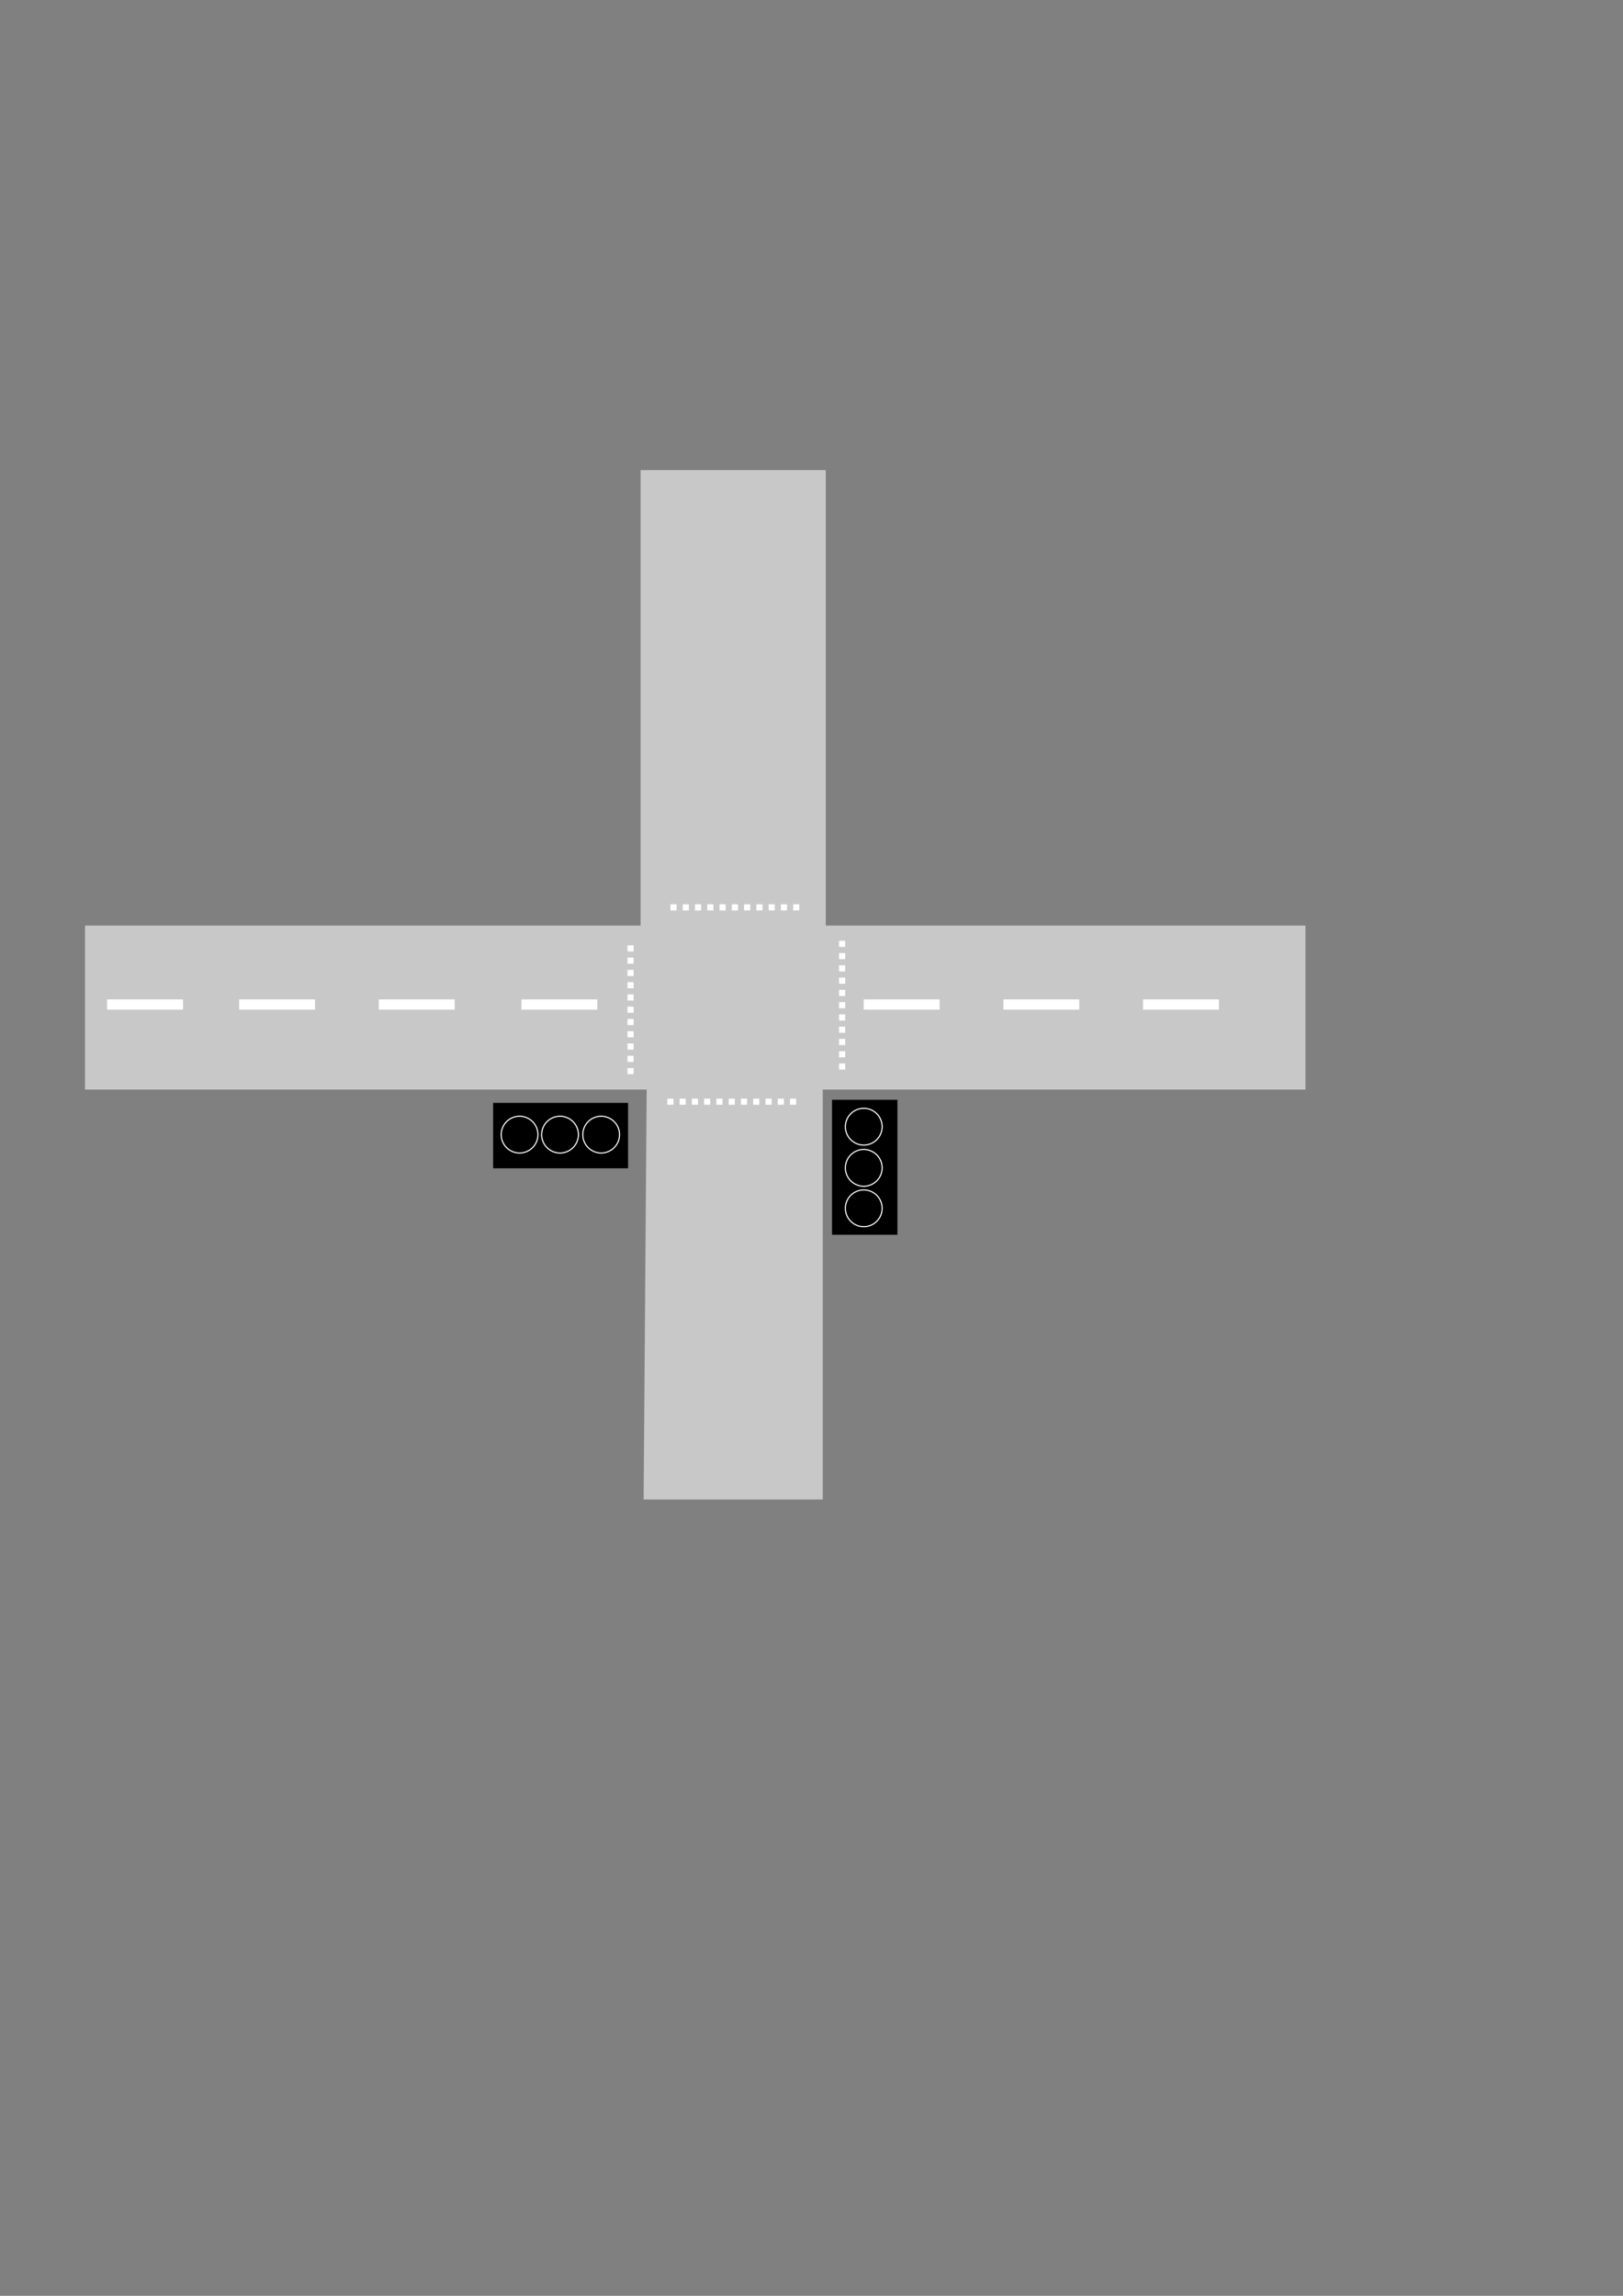 <?xml version="1.0" encoding="UTF-8" standalone="no"?>
<!-- Created with Inkscape (http://www.inkscape.org/) -->
<svg
   xmlns:svg="http://www.w3.org/2000/svg"
   xmlns="http://www.w3.org/2000/svg"
   version="1.0"
   width="210mm"
   height="297mm"
   id="svg2">
  <rect width="100%" height="100%" fill="#808080" stroke="none"/>
  <defs
     id="defs4" />
  <g
     id="layer1">
    <g
       id="kreuzung">
      <path
         d="M 41.571,452.557 L 313.265,452.557 L 313.265,229.857 L 403.829,229.857 L 403.829,452.557 L 638.407,452.557 L 638.407,532.729 L 402.345,532.729 L 402.345,733.159 L 314.749,733.159 L 316.234,532.729 L 41.571,532.729 L 41.571,452.557 z "
         style="fill:#c8c8c8;fill-opacity:1;fill-rule:evenodd;stroke:none;stroke-width:1px;stroke-linecap:butt;stroke-linejoin:miter;stroke-opacity:1"
         id="path1309" />
      <path
         d="M 52.356,491.158 L 89.473,491.158"
         style="fill:none;fill-opacity:0.75;fill-rule:evenodd;stroke:#ffffff;stroke-width:5;stroke-linecap:butt;stroke-linejoin:miter;stroke-miterlimit:4;stroke-dasharray:none;stroke-opacity:1"
         id="path2184" />
      <path
         d="M 116.939,491.158 L 154.056,491.158"
         style="fill:none;fill-opacity:0.75;fill-rule:evenodd;stroke:#ffffff;stroke-width:5;stroke-linecap:butt;stroke-linejoin:miter;stroke-miterlimit:4;stroke-dasharray:none;stroke-opacity:1"
         id="path3059" />
      <path
         d="M 185.234,491.158 L 222.35,491.158"
         style="fill:none;fill-opacity:0.75;fill-rule:evenodd;stroke:#ffffff;stroke-width:5;stroke-linecap:butt;stroke-linejoin:miter;stroke-miterlimit:4;stroke-dasharray:none;stroke-opacity:1"
         id="path3061" />
      <path
         d="M 255.013,491.158 L 292.13,491.158"
         style="fill:none;fill-opacity:0.75;fill-rule:evenodd;stroke:#ffffff;stroke-width:5;stroke-linecap:butt;stroke-linejoin:miter;stroke-miterlimit:4;stroke-dasharray:none;stroke-opacity:1"
         id="path3063" />
      <path
         d="M 422.388,491.158 L 459.504,491.158"
         style="fill:none;fill-opacity:0.75;fill-rule:evenodd;stroke:#ffffff;stroke-width:5;stroke-linecap:butt;stroke-linejoin:miter;stroke-miterlimit:4;stroke-dasharray:none;stroke-opacity:1"
         id="path3065" />
      <path
         d="M 490.683,491.158 L 527.799,491.158"
         style="fill:none;fill-opacity:0.75;fill-rule:evenodd;stroke:#ffffff;stroke-width:5;stroke-linecap:butt;stroke-linejoin:miter;stroke-miterlimit:4;stroke-dasharray:none;stroke-opacity:1"
         id="path3067" />
      <path
         d="M 558.977,491.158 L 596.094,491.158"
         style="fill:none;fill-opacity:0.75;fill-rule:evenodd;stroke:#ffffff;stroke-width:5;stroke-linecap:butt;stroke-linejoin:miter;stroke-miterlimit:4;stroke-dasharray:none;stroke-opacity:1"
         id="path3069" />
      <path
         d="M 411.829,459.98 L 411.829,523.821"
         style="fill:none;fill-opacity:0.75;fill-rule:evenodd;stroke:#ffffff;stroke-width:3;stroke-linecap:butt;stroke-linejoin:miter;stroke-miterlimit:4;stroke-dasharray:3, 3;stroke-dashoffset:0;stroke-opacity:1"
         id="path3077" />
      <path
         d="M 308.357,462.207 L 308.357,526.048"
         style="fill:none;fill-opacity:0.75;fill-rule:evenodd;stroke:#ffffff;stroke-width:3;stroke-linecap:butt;stroke-linejoin:miter;stroke-miterlimit:4;stroke-dasharray:3, 3;stroke-dashoffset:0;stroke-opacity:1"
         id="path3952" />
      <path
         d="M 327.884,443.649 L 391.725,443.649"
         style="fill:none;fill-opacity:0.75;fill-rule:evenodd;stroke:#ffffff;stroke-width:3;stroke-linecap:butt;stroke-linejoin:miter;stroke-miterlimit:4;stroke-dasharray:3, 3;stroke-dashoffset:0;stroke-opacity:1"
         id="path3956" />
      <path
         d="M 326.338,538.667 L 390.179,538.667"
         style="fill:none;fill-opacity:0.75;fill-rule:evenodd;stroke:#ffffff;stroke-width:3;stroke-linecap:butt;stroke-linejoin:miter;stroke-miterlimit:4;stroke-dasharray:3, 3;stroke-dashoffset:0;stroke-opacity:1"
         id="path3958" />
    </g>
    <g
       transform="matrix(1.200702e-15,0.899,-0.899,1.200702e-15,642.808,294.342)"
       id="ampel1">
      <g
         transform="translate(22.421,-4.581)"
         id="ampel">
        <rect
           width="35.579"
           height="73.419"
           x="250"
           y="377.944"
           style="opacity:1;fill:#000000;fill-opacity:1;stroke:none;stroke-width:3.08;stroke-miterlimit:4;stroke-dasharray:none;stroke-dashoffset:0;stroke-opacity:1"
           id="rect6585" />
        <path
           d="M 149.951 264.004 A 16.331 16.331 0 1 1  117.289,264.004 A 16.331 16.331 0 1 1  149.951 264.004 z"
           transform="matrix(0.612,0,0,0.612,185.488,275.401)"
           style="opacity:1;fill:#000000;fill-opacity:1;stroke:#ffffff;stroke-opacity:1"
           id="ampel_gruen" />
        <path
           d="M 149.951 264.004 A 16.331 16.331 0 1 1  117.289,264.004 A 16.331 16.331 0 1 1  149.951 264.004 z"
           transform="matrix(0.612,0,0,0.612,185.488,253.401)"
           style="opacity:1;fill:#000000;fill-opacity:1;stroke:#ffffff;stroke-opacity:1"
           id="ampel_gelb" />
        <path
           d="M 149.951 264.004 A 16.331 16.331 0 1 1  117.289,264.004 A 16.331 16.331 0 1 1  149.951 264.004 z"
           transform="matrix(0.612,0,0,0.612,185.488,231.013)"
           style="opacity:1;fill:#000000;fill-opacity:1;stroke:#ffffff;stroke-opacity:1"
           id="ampel_rot" />
      </g>
    </g>
    <g
       transform="matrix(0.899,-1.200702e-15,1.200702e-15,0.899,161.98,202.076)"
       id="ampel2">
      <g
         transform="translate(22.421,-4.581)"
         id="g8359">
        <rect
           width="35.579"
           height="73.419"
           x="250"
           y="377.944"
           style="opacity:1;fill:#000000;fill-opacity:1;stroke:none;stroke-width:3.08;stroke-miterlimit:4;stroke-dasharray:none;stroke-dashoffset:0;stroke-opacity:1"
           id="rect8361" />
        <path
           d="M 149.951 264.004 A 16.331 16.331 0 1 1  117.289,264.004 A 16.331 16.331 0 1 1  149.951 264.004 z"
           transform="matrix(0.612,0,0,0.612,185.488,275.401)"
           style="opacity:1;fill:#000000;fill-opacity:1;stroke:#ffffff;stroke-opacity:1"
           id="path8363" />
        <path
           d="M 149.951 264.004 A 16.331 16.331 0 1 1  117.289,264.004 A 16.331 16.331 0 1 1  149.951 264.004 z"
           transform="matrix(0.612,0,0,0.612,185.488,253.401)"
           style="opacity:1;fill:#000000;fill-opacity:1;stroke:#ffffff;stroke-opacity:1"
           id="path8365" />
        <path
           d="M 149.951 264.004 A 16.331 16.331 0 1 1  117.289,264.004 A 16.331 16.331 0 1 1  149.951 264.004 z"
           transform="matrix(0.612,0,0,0.612,185.488,231.013)"
           style="opacity:1;fill:#000000;fill-opacity:1;stroke:#ffffff;stroke-opacity:1"
           id="path8367" />
      </g>
    </g>
  </g>
</svg>
